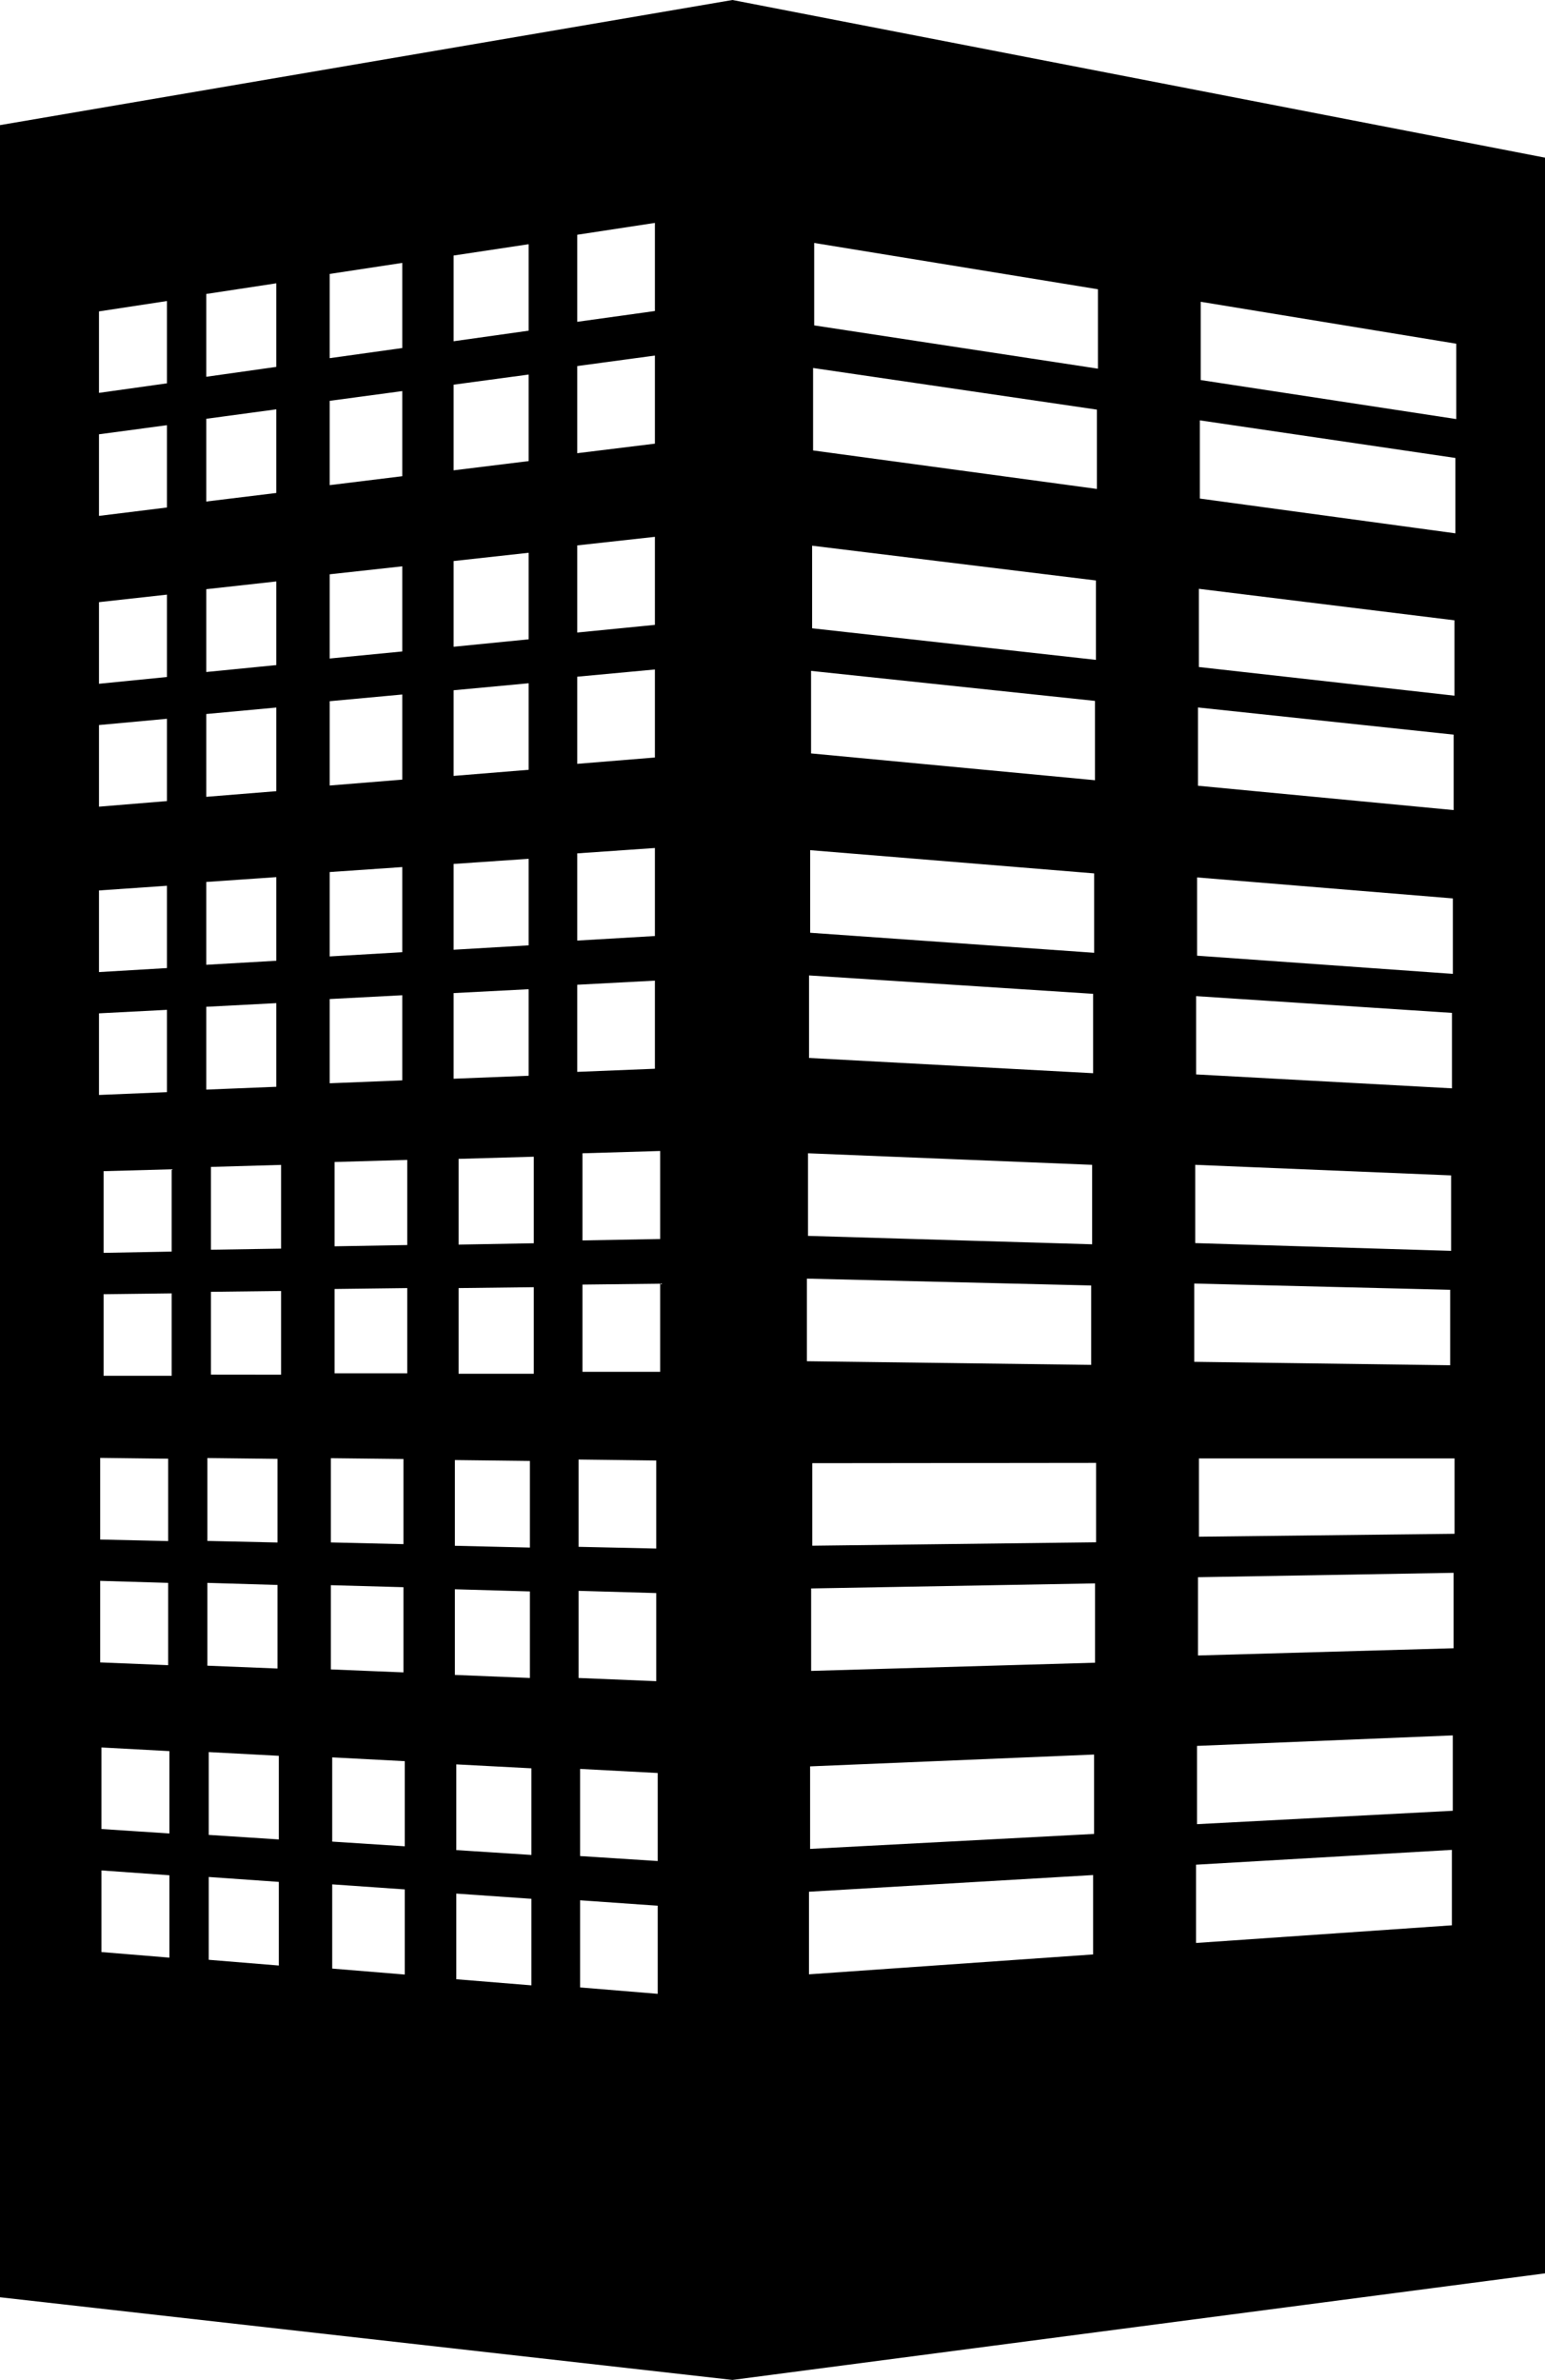 <?xml version="1.0" encoding="iso-8859-1"?>
<!-- Generator: Adobe Illustrator 16.0.0, SVG Export Plug-In . SVG Version: 6.00 Build 0)  -->
<!DOCTYPE svg PUBLIC "-//W3C//DTD SVG 1.1//EN" "http://www.w3.org/Graphics/SVG/1.1/DTD/svg11.dtd">
<svg version="1.1" id="Layer_1" xmlns="http://www.w3.org/2000/svg" xmlns:xlink="http://www.w3.org/1999/xlink" x="0px" y="0px"
	 width="20.756px" height="31.955px" viewBox="0 0 20.756 31.955" style="enable-background:new 0 0 20.756 31.955;"
	 xml:space="preserve">
<g>
<path d="M9.84,0L0,1.68v29.165l9.84,1.11l10.916-1.431V2.117L9.84,0z M7.755,3.152l1.043-0.159v1.183L7.755,4.321V3.152z
	 M7.755,4.915l1.043-0.141v1.183L7.755,6.085V4.915z M7.755,7.323l1.043-0.115V8.39L7.755,8.493V7.323z M7.755,9.086l1.043-0.097
	v1.182l-1.043,0.085V9.086z M7.755,11.458l1.043-0.072v1.182l-1.043,0.061V11.458z M6.094,3.431l1.008-0.152V4.44L6.094,4.582V3.431
	z M6.094,5.165l1.008-0.136v1.162L6.094,6.315V5.165z M6.094,7.533l1.008-0.111v1.162l-1.008,0.1V7.533z M6.094,9.268l1.008-0.094
	v1.162l-1.008,0.082V9.268z M6.094,11.6l1.008-0.069v1.162l-1.008,0.059V11.6z M4.429,3.678l0.975-0.148v1.143L4.429,4.809V3.678z
	 M4.429,5.382l0.975-0.131v1.143l-0.975,0.12V5.382z M4.429,7.711l0.975-0.107v1.143L4.429,8.842V7.711z M4.429,9.415l0.975-0.09
	v1.143l-0.975,0.079V9.415z M4.429,11.709l0.975-0.067v1.143l-0.975,0.057V11.709z M2.771,3.947l0.941-0.143v1.122L2.771,5.059
	V3.947z M2.771,5.623l0.941-0.127v1.123L2.771,6.734V5.623z M2.771,7.911l0.941-0.104v1.123L2.771,9.023V7.911z M2.771,9.587
	L3.712,9.5v1.123l-0.941,0.076V9.587z M2.771,11.842l0.941-0.065v1.123l-0.941,0.054V11.842z M1.33,4.181l0.913-0.139v1.105
	L1.33,5.275V4.181z M1.33,5.831l0.913-0.122v1.105L1.33,6.927V5.831z M1.33,8.085l0.913-0.101v1.106L1.33,9.181V8.085z M1.33,9.735
	l0.913-0.084v1.105L1.33,10.831V9.735z M1.33,11.956l0.913-0.063v1.105L1.33,13.052V11.956z M1.33,13.606l0.913-0.047v1.105
	L1.33,14.702V13.606z M1.346,19.575l0.913,0.011v1.106l-0.913-0.021V19.575z M1.346,21.226l0.913,0.027v1.105l-0.913-0.037V21.226z
	 M2.276,26.285L1.363,26.21v-1.096l0.913,0.065V26.285z M2.276,24.618l-0.913-0.06v-1.095l0.913,0.049V24.618z M2.306,18.473H1.392
	v-1.096l0.914-0.011V18.473z M2.306,16.805l-0.914,0.017v-1.097l0.914-0.025V16.805z M2.771,13.518l0.941-0.049v1.123L2.771,14.63
	V13.518z M2.786,19.577l0.942,0.011v1.123l-0.942-0.021V19.577z M2.786,21.253l0.942,0.028v1.122l-0.942-0.038V21.253z
	 M3.746,26.391l-0.942-0.077v-1.112l0.942,0.066V26.391z M3.746,24.698l-0.942-0.061v-1.112l0.942,0.05V24.698z M3.776,18.458
	l-0.942-0.001v-1.112l0.942-0.011V18.458z M3.776,16.765L2.834,16.78v-1.112l0.942-0.027V16.765z M4.429,13.414l0.975-0.051v1.143
	l-0.975,0.039V13.414z M4.445,19.579L5.42,19.59v1.143L4.445,20.71V19.579z M4.445,21.284l0.975,0.027v1.144l-0.975-0.04V21.284z
	 M5.438,26.512l-0.975-0.08v-1.131l0.975,0.068V26.512z M5.438,24.79l-0.975-0.063v-1.131l0.975,0.051V24.79z M5.471,18.439H4.495
	v-1.132l0.976-0.012V18.439z M5.471,16.717l-0.976,0.017v-1.132l0.976-0.028V16.717z M6.094,13.334l1.008-0.052v1.162l-1.008,0.04
	V13.334z M6.111,19.604l1.008,0.012v1.163l-1.008-0.024V19.604z M6.111,21.339l1.008,0.029v1.162l-1.008-0.041V21.339z
	 M7.139,26.657L6.13,26.575v-1.15l1.009,0.07V26.657z M7.139,24.906L6.13,24.841v-1.151l1.009,0.053V24.906z M7.171,18.445h-1.01
	v-1.15l1.01-0.012V18.445z M7.171,16.693l-1.01,0.018V15.56l1.01-0.029V16.693z M7.755,13.222l1.043-0.055v1.183l-1.043,0.042
	V13.222z M7.773,19.597l1.043,0.013v1.182l-1.043-0.023V19.597z M7.773,21.36l1.043,0.03v1.183L7.773,22.53V21.36z M8.836,26.771
	l-1.043-0.086v-1.17l1.043,0.073V26.771z M8.836,24.988l-1.043-0.067v-1.17l1.043,0.055V24.988z M8.869,18.419H7.825v-1.171
	l1.044-0.012V18.419z M8.869,16.636l-1.044,0.019v-1.17l1.044-0.031V16.636z M16.106,7.906l3.434,0.423v1.012l-3.434-0.385V7.906z
	 M16.094,9.499l3.435,0.365v1.013l-3.435-0.327V9.499z M16.082,11.781l3.436,0.282v1.013l-3.436-0.244V11.781z M16.069,13.375
	l3.437,0.225v1.013l-3.437-0.187V13.375z M16.057,15.64l3.438,0.142v1.013l-3.438-0.104V15.64z M10.91,7.327l3.813,0.467V8.86
	L10.91,8.436V7.327z M10.896,9.008l3.814,0.403v1.065l-3.814-0.36V9.008z M10.884,11.415l3.815,0.312v1.066l-3.815-0.269V11.415z
	 M10.869,13.097l3.816,0.247v1.066l-3.816-0.205V13.097z M10.855,15.485l3.817,0.155v1.067l-3.817-0.113V15.485z M10.84,17.168
	l3.819,0.092v1.066l-3.819-0.049V17.168z M14.685,26.242l-3.817,0.267V25.4l3.817-0.224V26.242z M14.698,24.624l-3.815,0.201v-1.108
	l3.815-0.159V24.624z M14.711,22.325l-3.814,0.11v-1.107l3.814-0.068V22.325z M14.725,20.708l-3.813,0.046v-1.108l3.813-0.004
	V20.708z M14.736,6.565l-3.813-0.517V4.941L14.736,5.5V6.565z M14.75,4.95l-3.812-0.581V3.262l3.812,0.622V4.95z M16.044,17.234
	l3.438,0.084v1.013l-3.438-0.046V17.234z M19.505,25.851l-3.437,0.237v-1.051l3.437-0.199V25.851z M19.517,24.313l-3.436,0.18
	v-1.051l3.436-0.141V24.313z M19.528,22.131l-3.434,0.097v-1.051l3.434-0.059V22.131z M19.541,20.594l-3.434,0.039v-1.051h3.434
	V20.594z M19.552,7.161l-3.433-0.467v-1.05l3.433,0.505V7.161z M19.564,5.627l-3.433-0.524V4.052l3.433,0.563V5.627z"/>
</g>
<g>
</g>
<g>
</g>
<g>
</g>
<g>
</g>
<g>
</g>
<g>
</g>
<g>
</g>
<g>
</g>
<g>
</g>
<g>
</g>
<g>
</g>
<g>
</g>
<g>
</g>
<g>
</g>
</svg>
